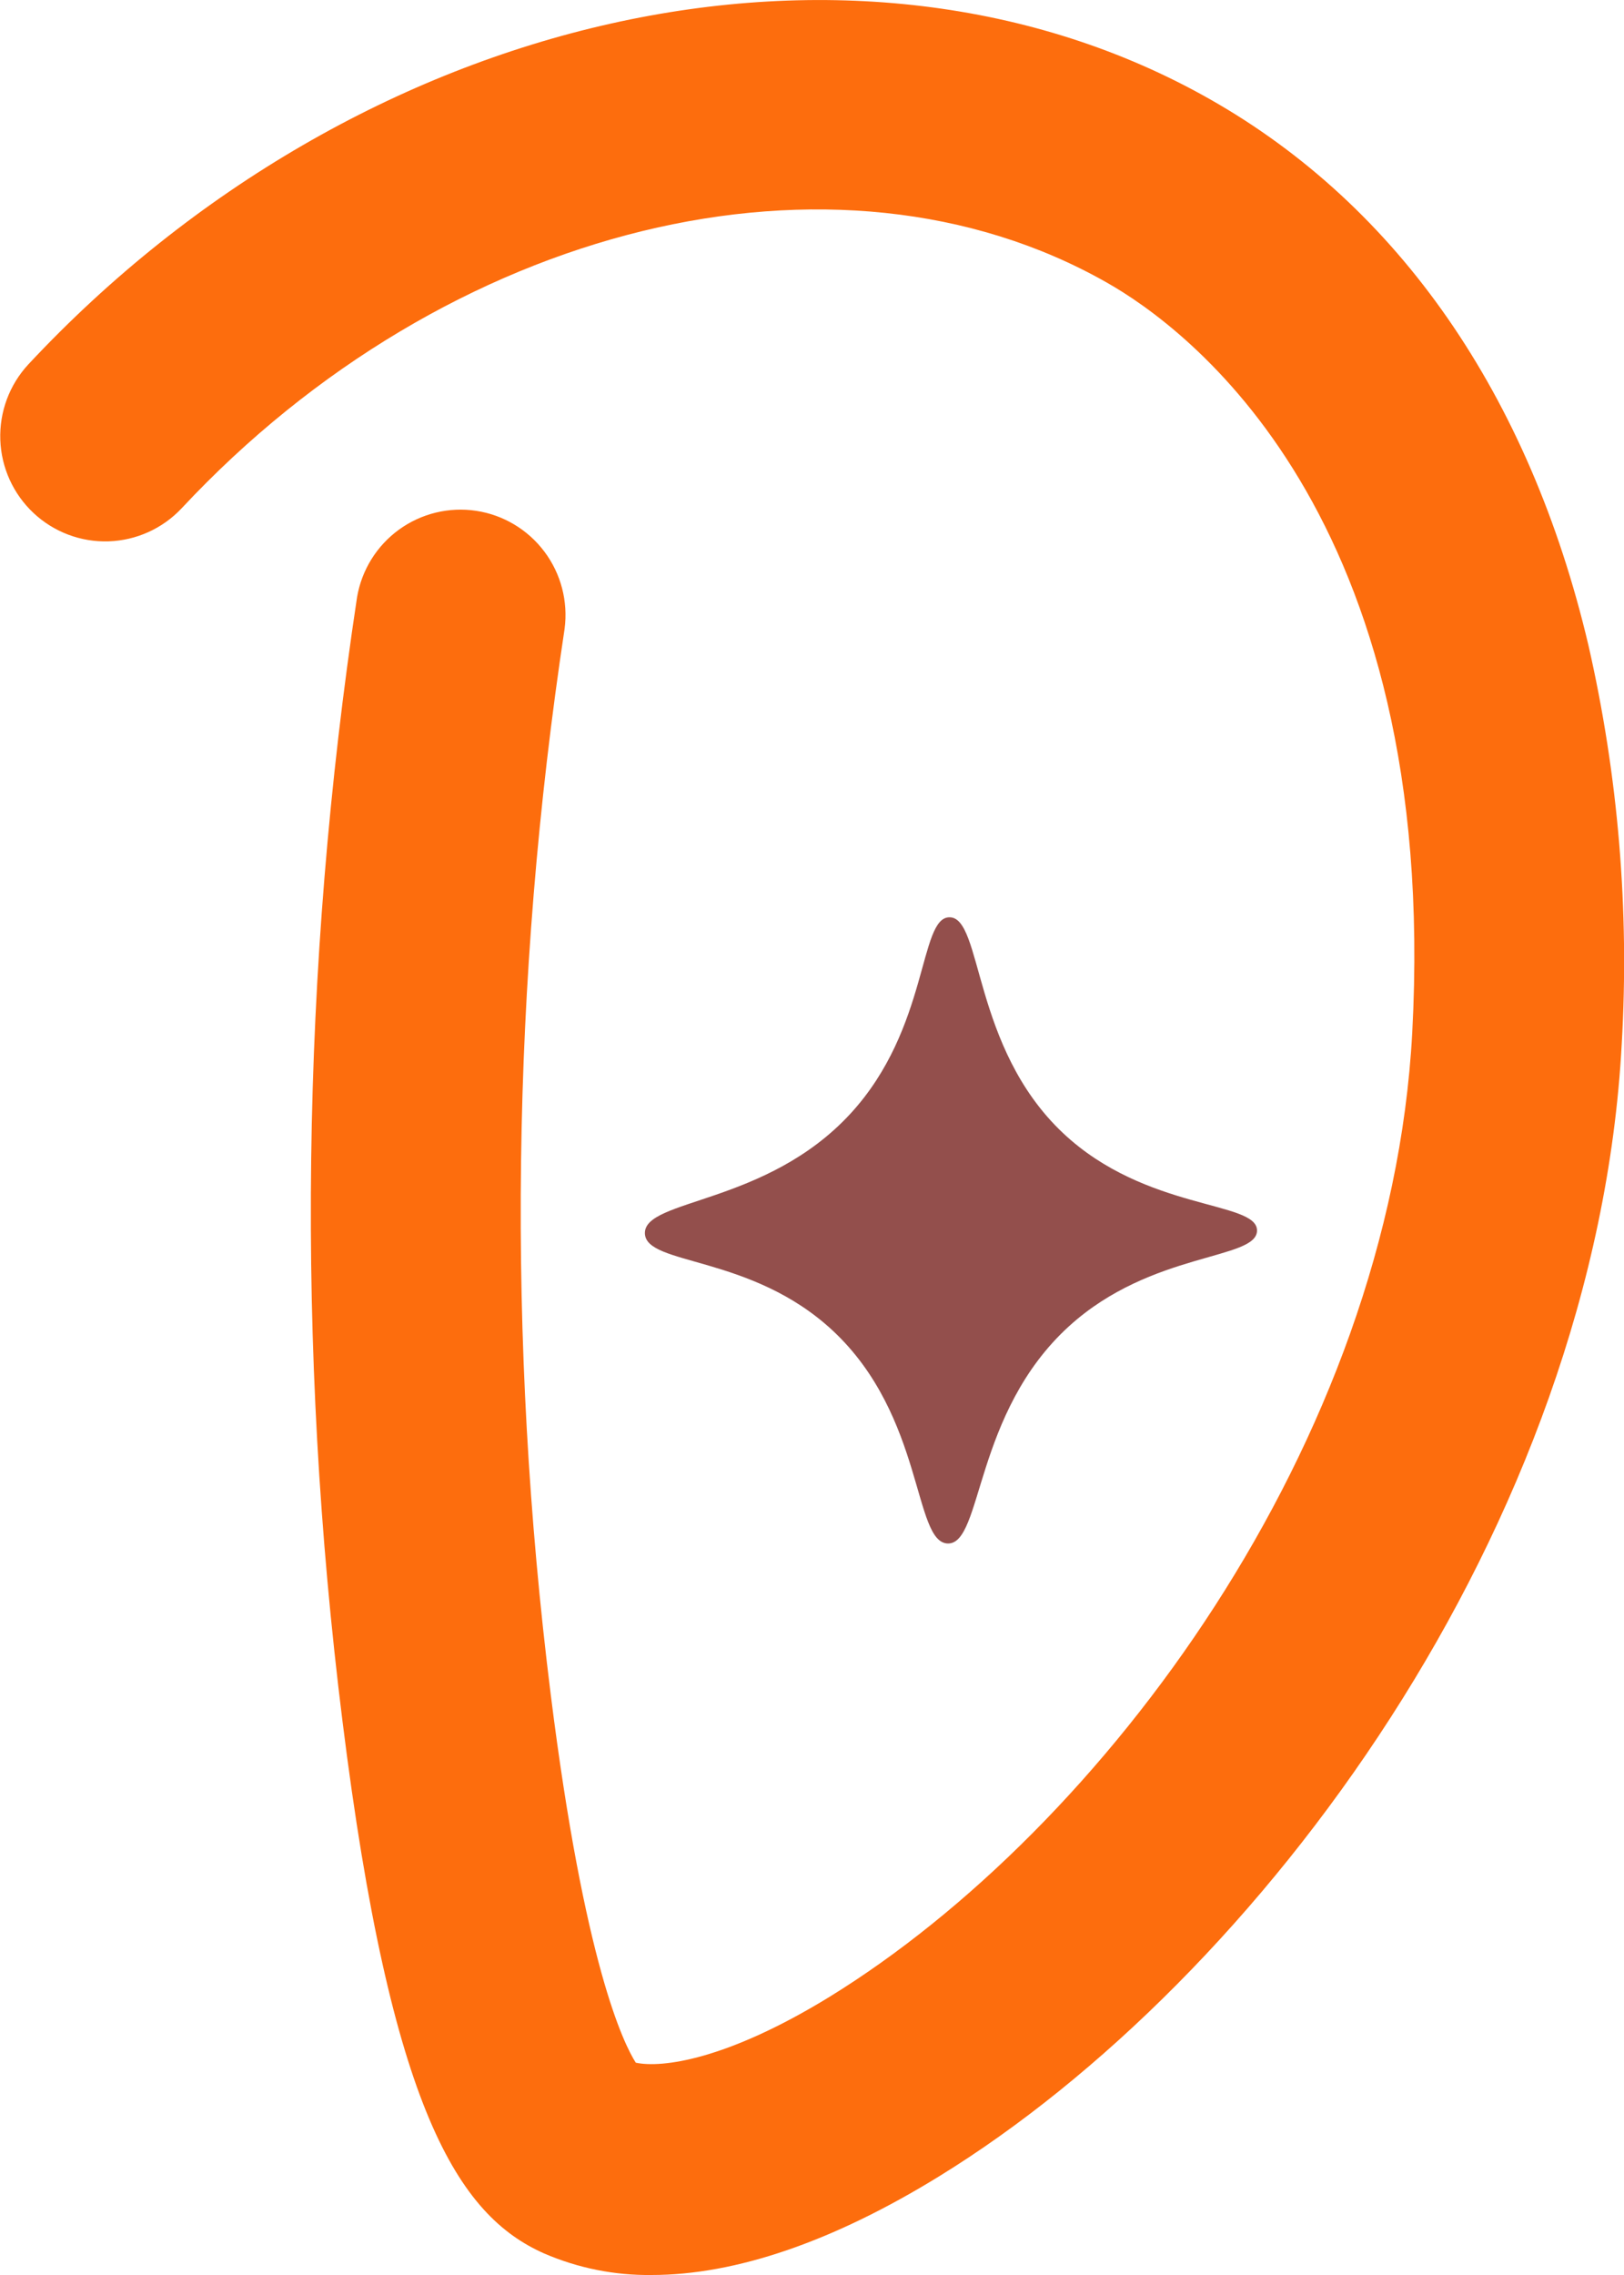 <svg width="65" height="91" viewBox="0 0 65 91" fill="none" xmlns="http://www.w3.org/2000/svg">
<g id="Capa_1" clip-path="url(#clip0_84_8)">
<path id="Vector" d="M26.081 91C24.603 91.019 23.137 90.725 21.78 90.139C18.343 88.616 15.644 84.412 13.707 68.84C11.842 53.9 12.039 38.774 14.291 23.888C14.476 22.8 15.08 21.829 15.972 21.183C16.865 20.537 17.974 20.268 19.062 20.433C20.15 20.599 21.13 21.186 21.791 22.068C22.453 22.95 22.742 24.057 22.598 25.151C20.46 39.268 20.273 53.614 22.043 67.783C23.392 78.568 24.965 81.755 25.447 82.508C26.481 82.728 29.07 82.409 33.204 79.872C44.123 73.152 55.641 57.75 56.524 41.311C57.64 20.514 47.448 13.085 44.296 11.301C33.461 5.15 17.888 8.958 7.267 20.335C6.504 21.145 5.452 21.619 4.341 21.654C3.231 21.689 2.152 21.281 1.34 20.519C0.529 19.758 0.051 18.706 0.012 17.593C-0.027 16.479 0.375 15.396 1.131 14.579C14.367 0.404 34.262 -4.06 48.427 3.969C55.974 8.246 61.213 15.794 63.574 25.801C64.771 31.031 65.22 36.405 64.909 41.762C63.869 61.095 50.382 79.18 37.596 87.048C33.339 89.67 29.435 91 26.081 91Z" fill="#FD6D0D"/>
<path id="Vector_2" d="M38.002 36.692C36.772 36.692 37.193 41.115 34.046 44.539C30.674 48.207 25.774 47.946 25.812 49.337C25.85 50.632 30.054 50.172 33.333 53.227C37.008 56.657 36.547 61.722 37.941 61.74C39.334 61.757 38.969 56.52 42.791 53.046C46.101 50.037 50.318 50.409 50.312 49.217C50.306 48.025 45.867 48.45 42.548 45.324C38.896 41.885 39.334 36.683 38.002 36.692Z" fill="#934F4C"/>
</g>
<defs>
<clipPath id="clip0_84_8">
<rect width="65" height="91" fill="white"/>
</clipPath>
</defs>
</svg>

